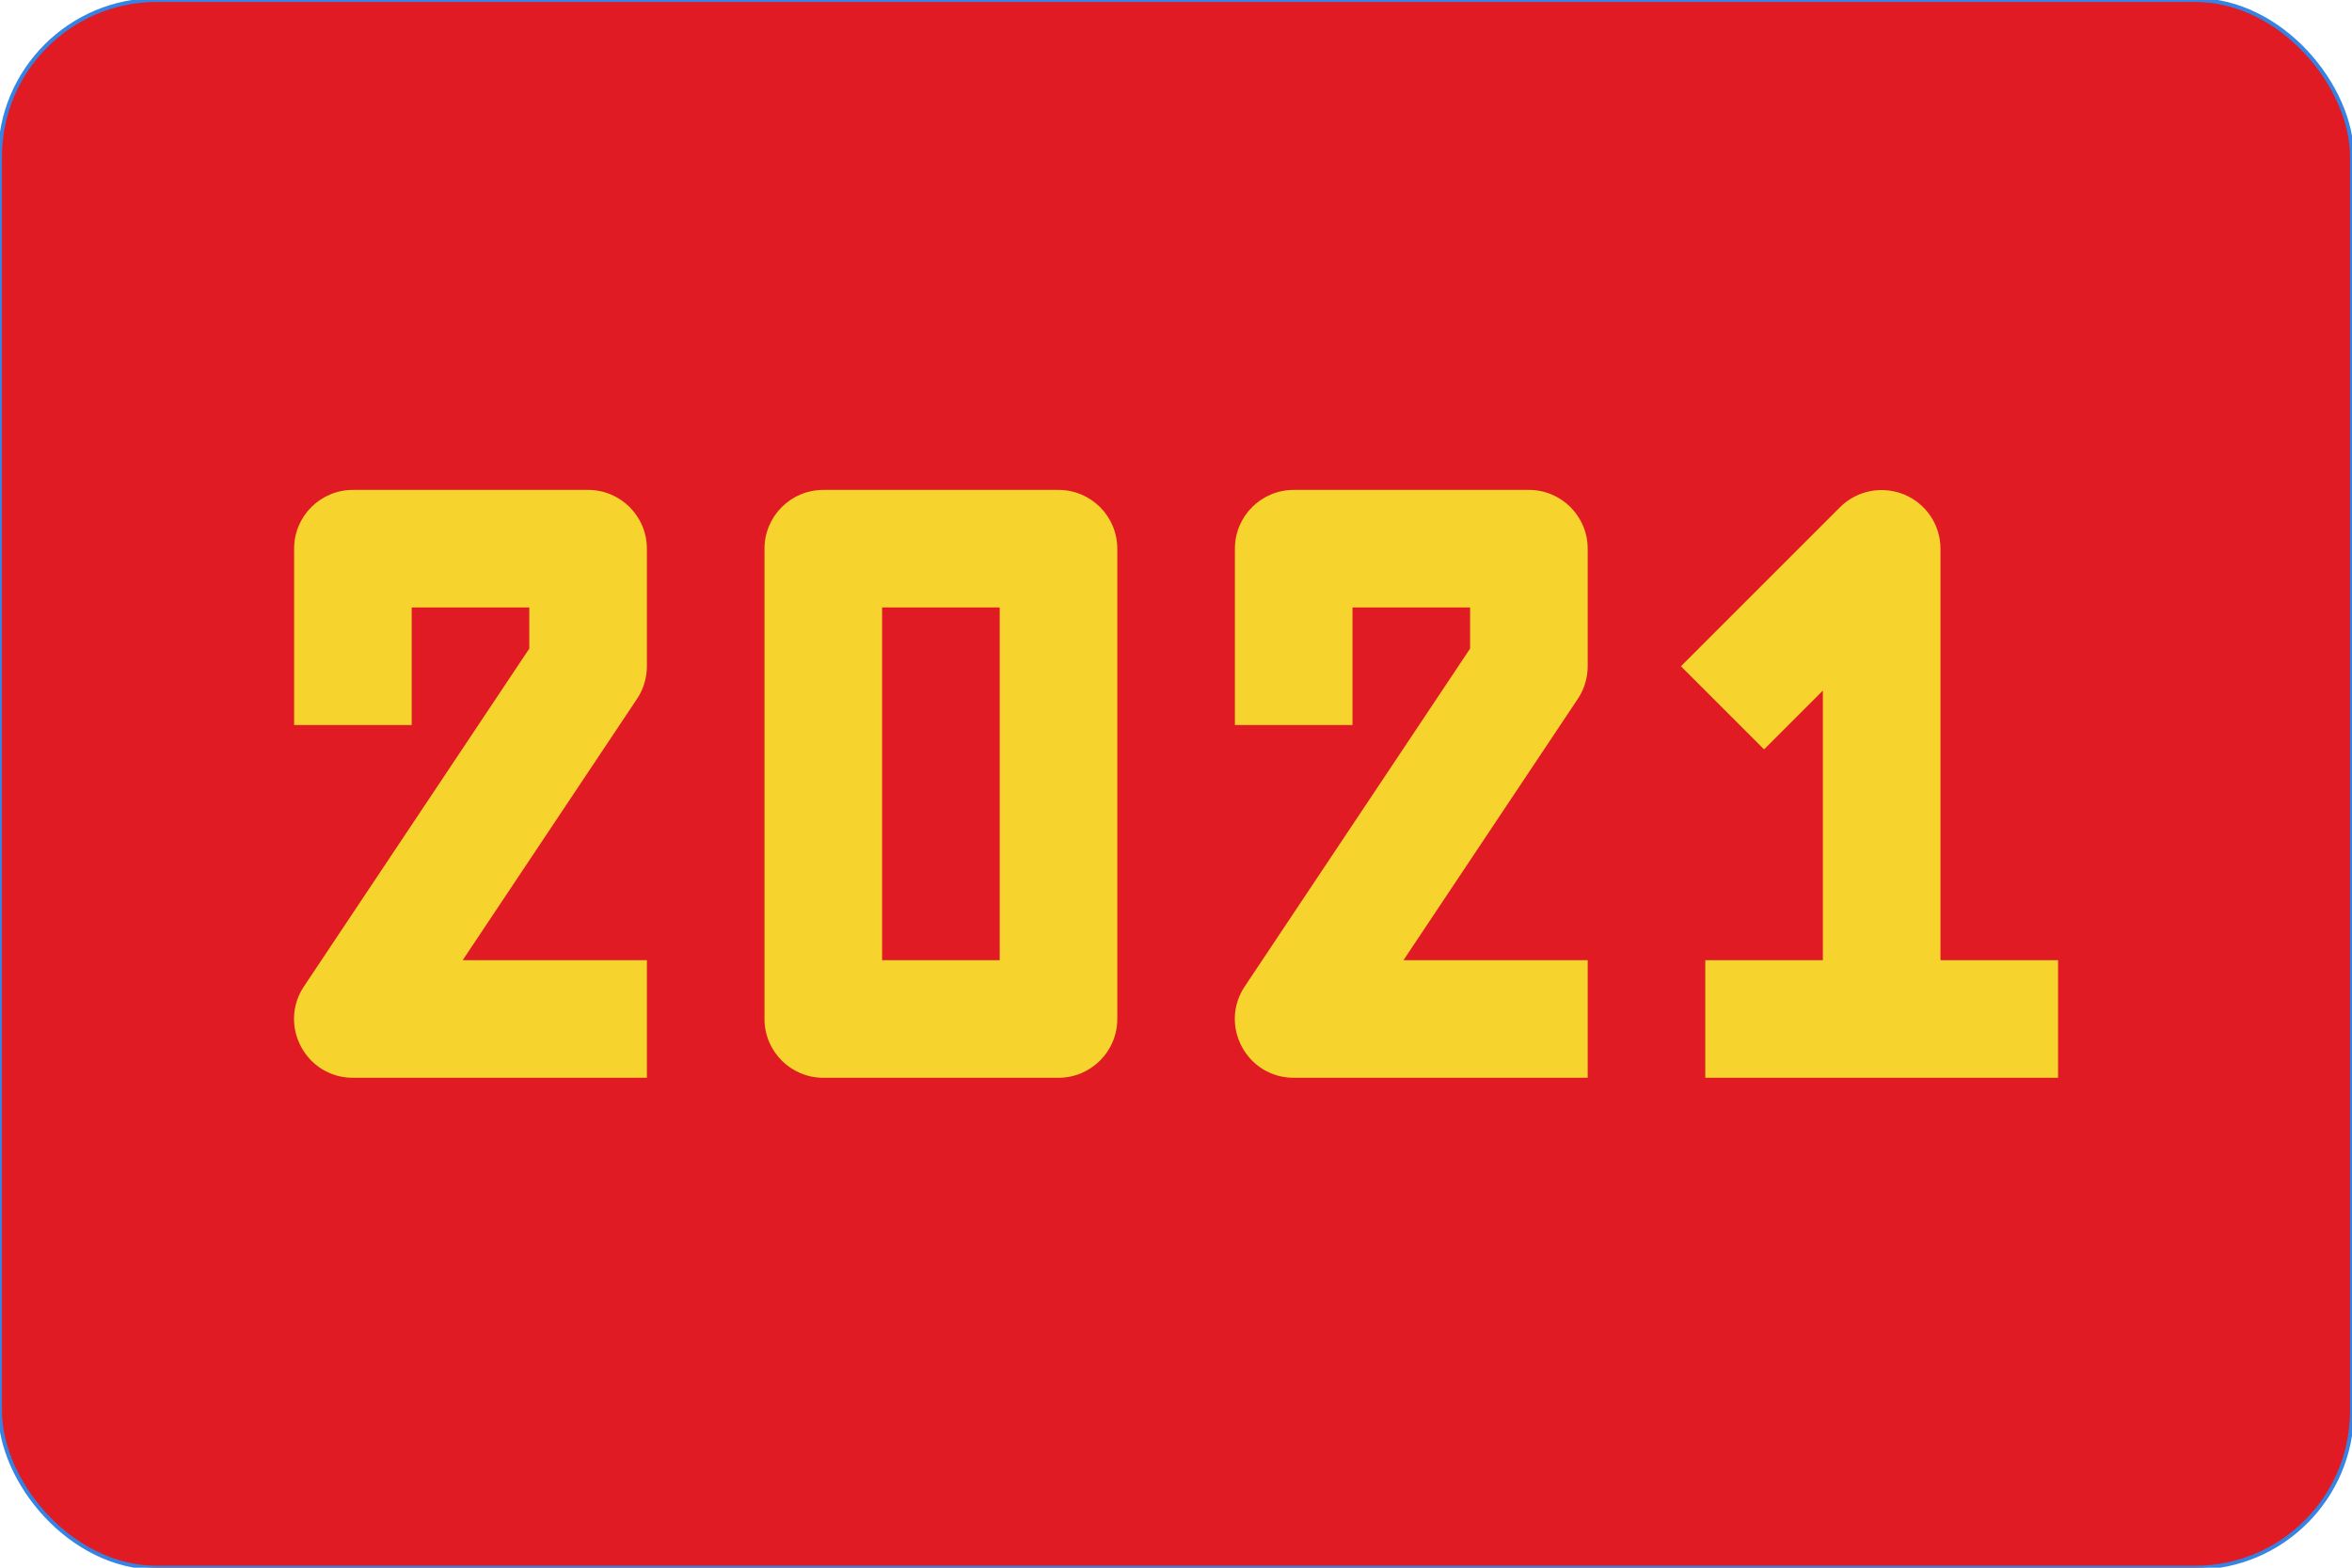 <?xml version="1.0" encoding="UTF-8"?>
<!-- Created with Inkscape (http://www.inkscape.org/) -->
<svg width="600" height="400" version="1.1" viewBox="0 0 600 400" xmlns="http://www.w3.org/2000/svg">
 <rect width="600" height="400" ry="40" fill="#e01b24" stroke="#3584e4" stroke-linecap="round" stroke-linejoin="round"/>
 <path d="m90.024 125c-8.284 7.5e-4 -14.999 6.716-15 15v45h30v-30h30v10.488l-57.481 86.191c-6.643 9.968 0.502 23.318 12.481 23.32h75v-30h-46.992l44.473-66.68c1.643-2.464 2.519-5.359 2.519-8.32v-30c-7.5e-4 -8.284-6.716-14.999-15-15zm120 0c-8.284 7.5e-4 -14.999 6.716-15 15v120c0 8.284 6.716 14.999 15 15h60c8.284-7.5e-4 14.999-6.716 15-15v-120c-7.5e-4 -8.284-6.716-14.999-15-15zm120 0c-8.284 7.5e-4 -14.999 6.716-15 15v45h30v-30h30v10.488l-57.481 86.191c-6.643 9.968 0.502 23.318 12.481 23.32h75v-30h-46.992l44.473-66.68c1.643-2.464 2.519-5.359 2.519-8.32v-30c-7.5e-4 -8.284-6.716-14.999-15-15zm151.46 0.117c-4.46-0.449-8.888 1.12-12.07 4.277l-30 30-10.605 10.606 21.211 21.211 10.606-10.605 4.394-4.395v68.789h-30v30h90v-30h-30v-105c0-6.055-3.664-11.51-9.258-13.828-1.366-0.56-2.807-0.916-4.277-1.055zm-256.46 29.883h30v90h-30z" color="#000000" fill="#f6d32d" stroke-linecap="square" stroke-linejoin="round" stroke-width="30" style="-inkscape-stroke:none"/>
</svg>

